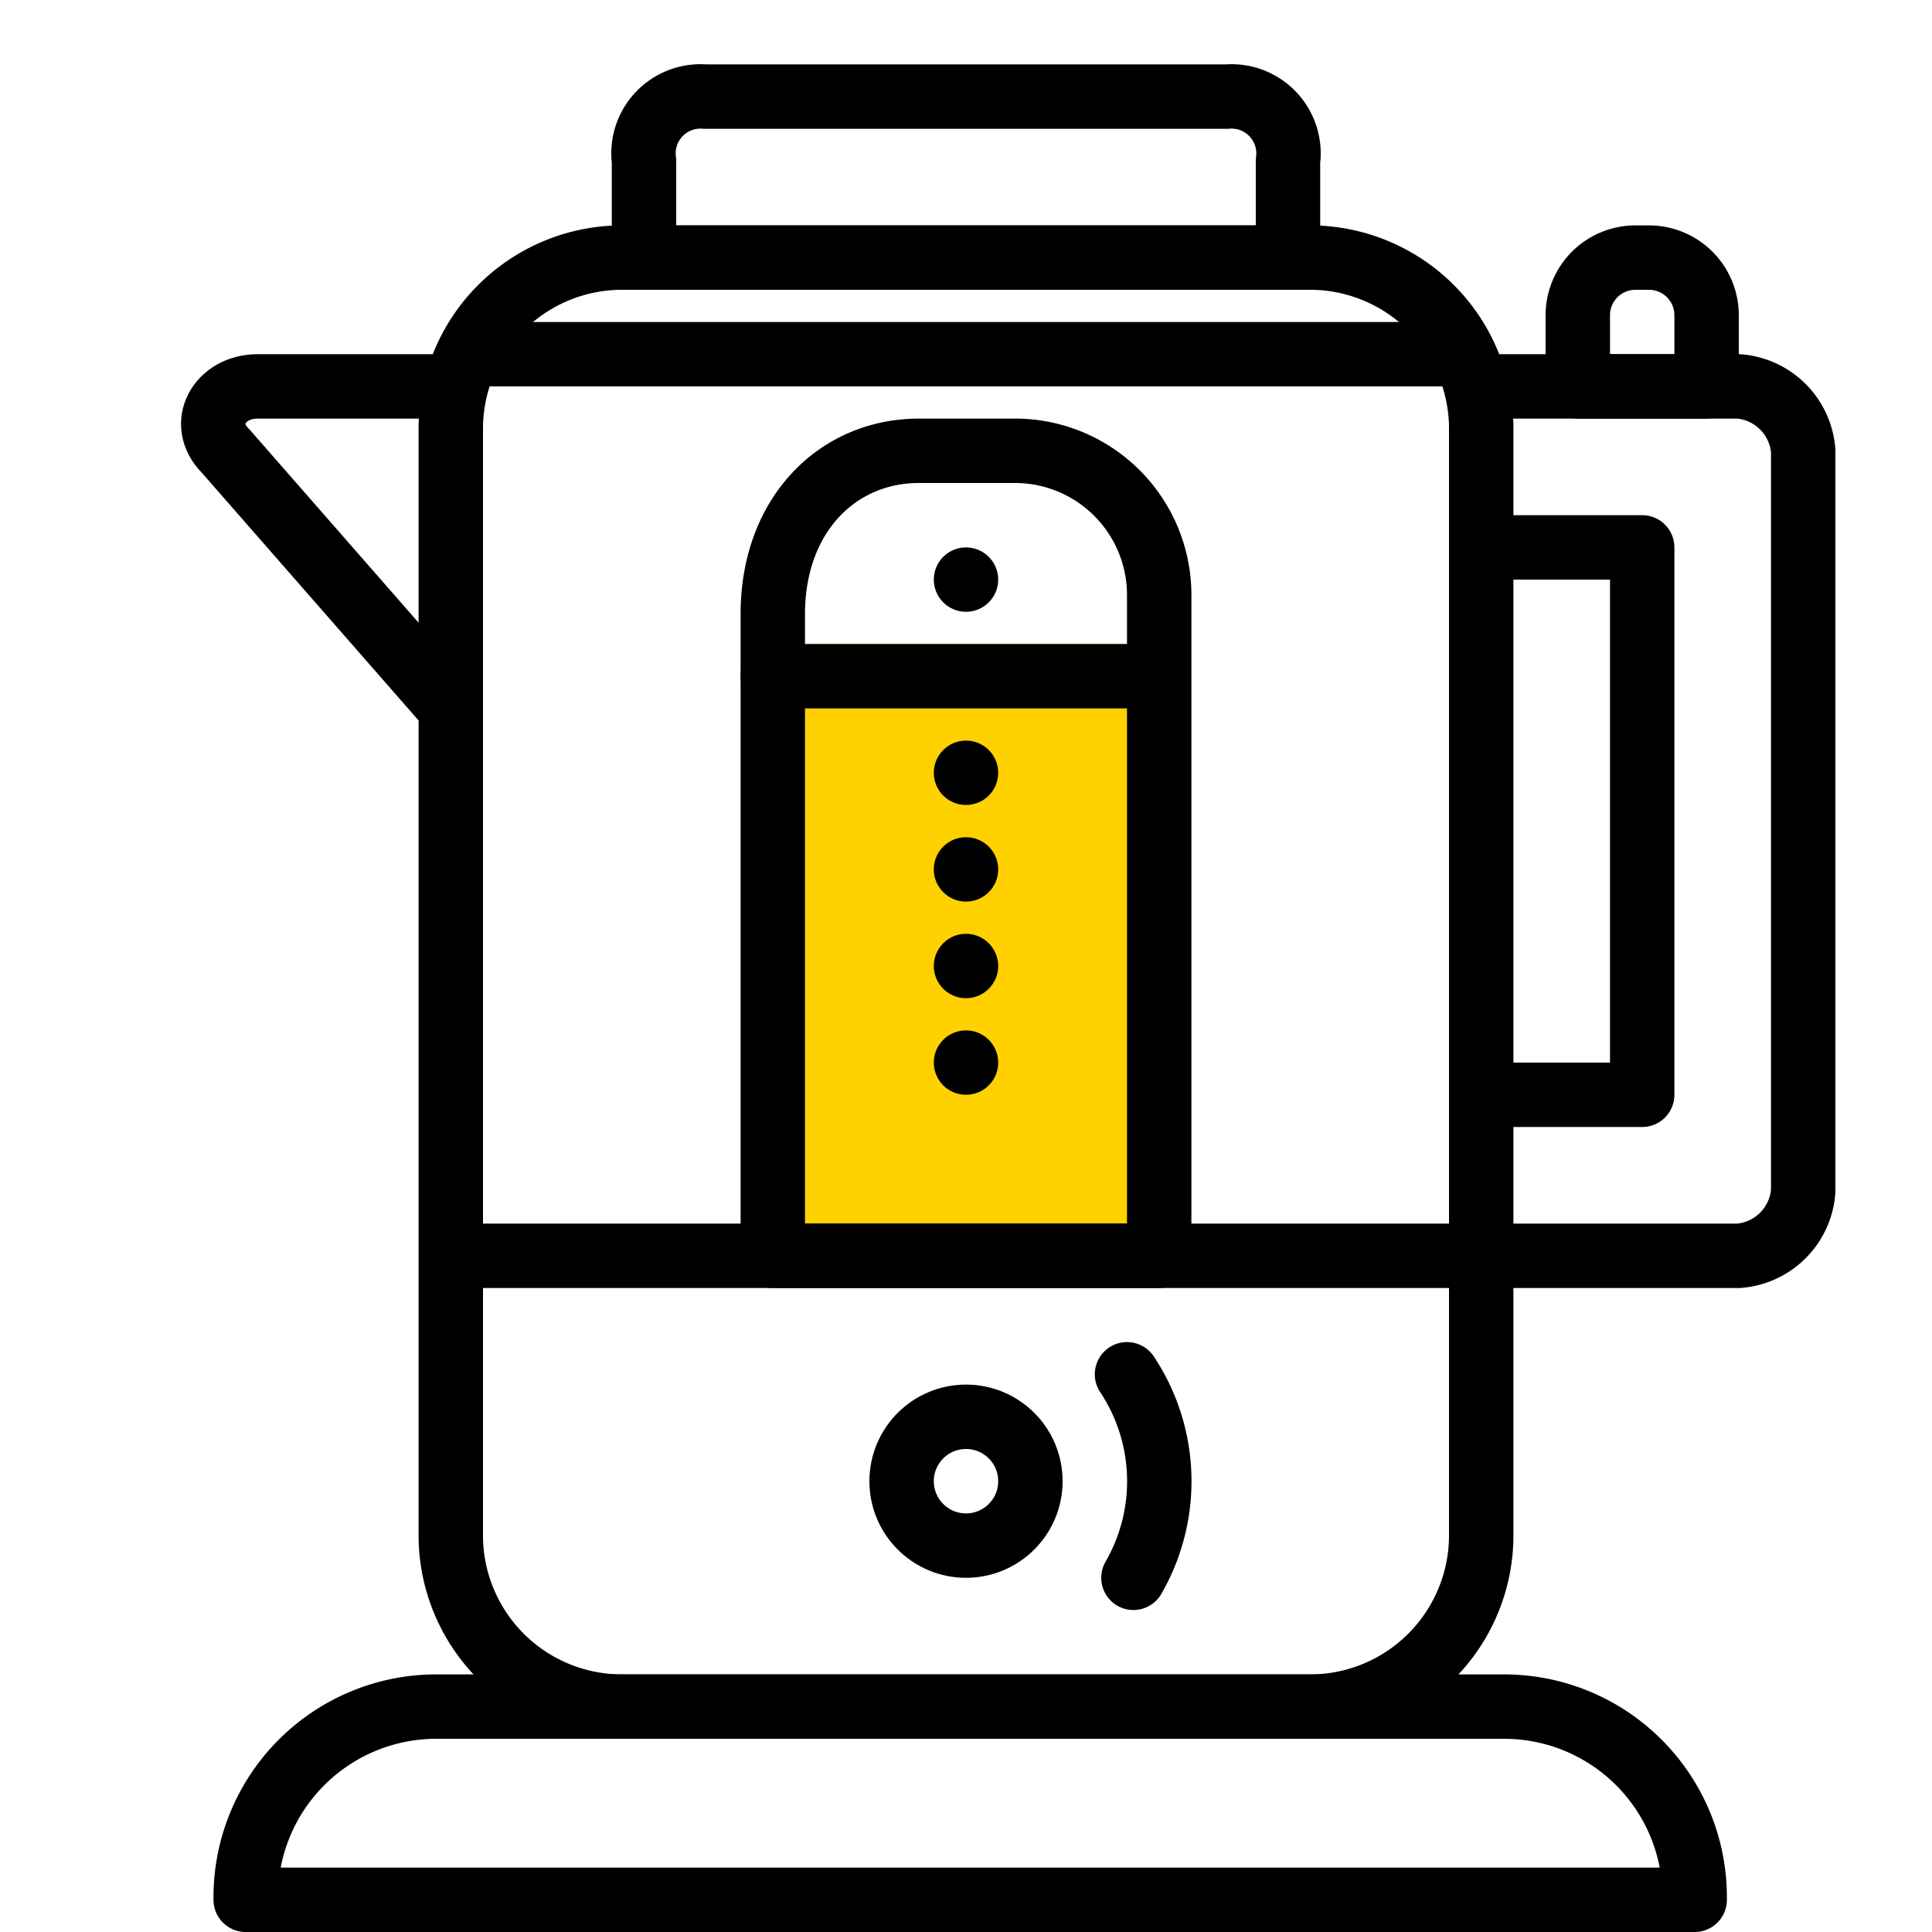 <svg xmlns="http://www.w3.org/2000/svg" viewBox="0 0 60 60"><defs><style>.cls-1{fill:#ffd100;}.cls-2{fill:none;stroke:#000;stroke-linecap:round;stroke-linejoin:round;stroke-width:2px;}</style></defs><title>01_icons_sunsay_website_02</title><g id="_4" data-name="4"><rect class="cls-1" x="24.5" y="20" width="11" height="18"/><path class="cls-2" d="M50.79,8h.42A1.79,1.79,0,0,1,53,9.79V12a0,0,0,0,1,0,0H49a0,0,0,0,1,0,0V9.79A1.79,1.79,0,0,1,50.79,8Z"/><line class="cls-2" x1="35" y1="21" x2="24" y2="21"/><path class="cls-2" d="M46,12h8a2.18,2.18,0,0,1,2,2V37a2.18,2.18,0,0,1-2,2H46"/><polyline class="cls-2" points="47 17 51 17 51 34 47 34"/><path class="cls-2" d="M14,12H8c-1.18,0-1.84,1.16-1,2l7,8"/><path class="cls-2" d="M31.46,14H28.54C26,14,24,16,24,19.07V39H36V18.43A4.48,4.48,0,0,0,31.46,14Z"/><path class="cls-2" d="M13.54,53H46.71a5.92,5.92,0,0,1,5.92,5.92V59a0,0,0,0,1,0,0h-45a0,0,0,0,1,0,0v-.08A5.92,5.92,0,0,1,13.54,53Z"/><path class="cls-2" d="M40,8H20V5a1.77,1.77,0,0,1,1.9-2H38.1A1.77,1.77,0,0,1,40,5Z"/><line class="cls-2" x1="46" y1="39" x2="15" y2="39"/><circle class="cls-2" cx="30" cy="46" r="2"/><circle cx="30" cy="18" r="1"/><circle cx="30" cy="24" r="1"/><circle cx="30" cy="27" r="1"/><circle cx="30" cy="30" r="1"/><circle cx="30" cy="33" r="1"/><path class="cls-2" d="M40.6,8H19.4A5.32,5.32,0,0,0,14,13.24V47.76A5.32,5.32,0,0,0,19.4,53H40.6A5.32,5.32,0,0,0,46,47.76V13.24A5.32,5.32,0,0,0,40.6,8Z"/><line class="cls-2" x1="45" y1="11" x2="15" y2="11"/><path class="cls-2" d="M35,42.68A6,6,0,0,1,35.2,49"/></g></svg>